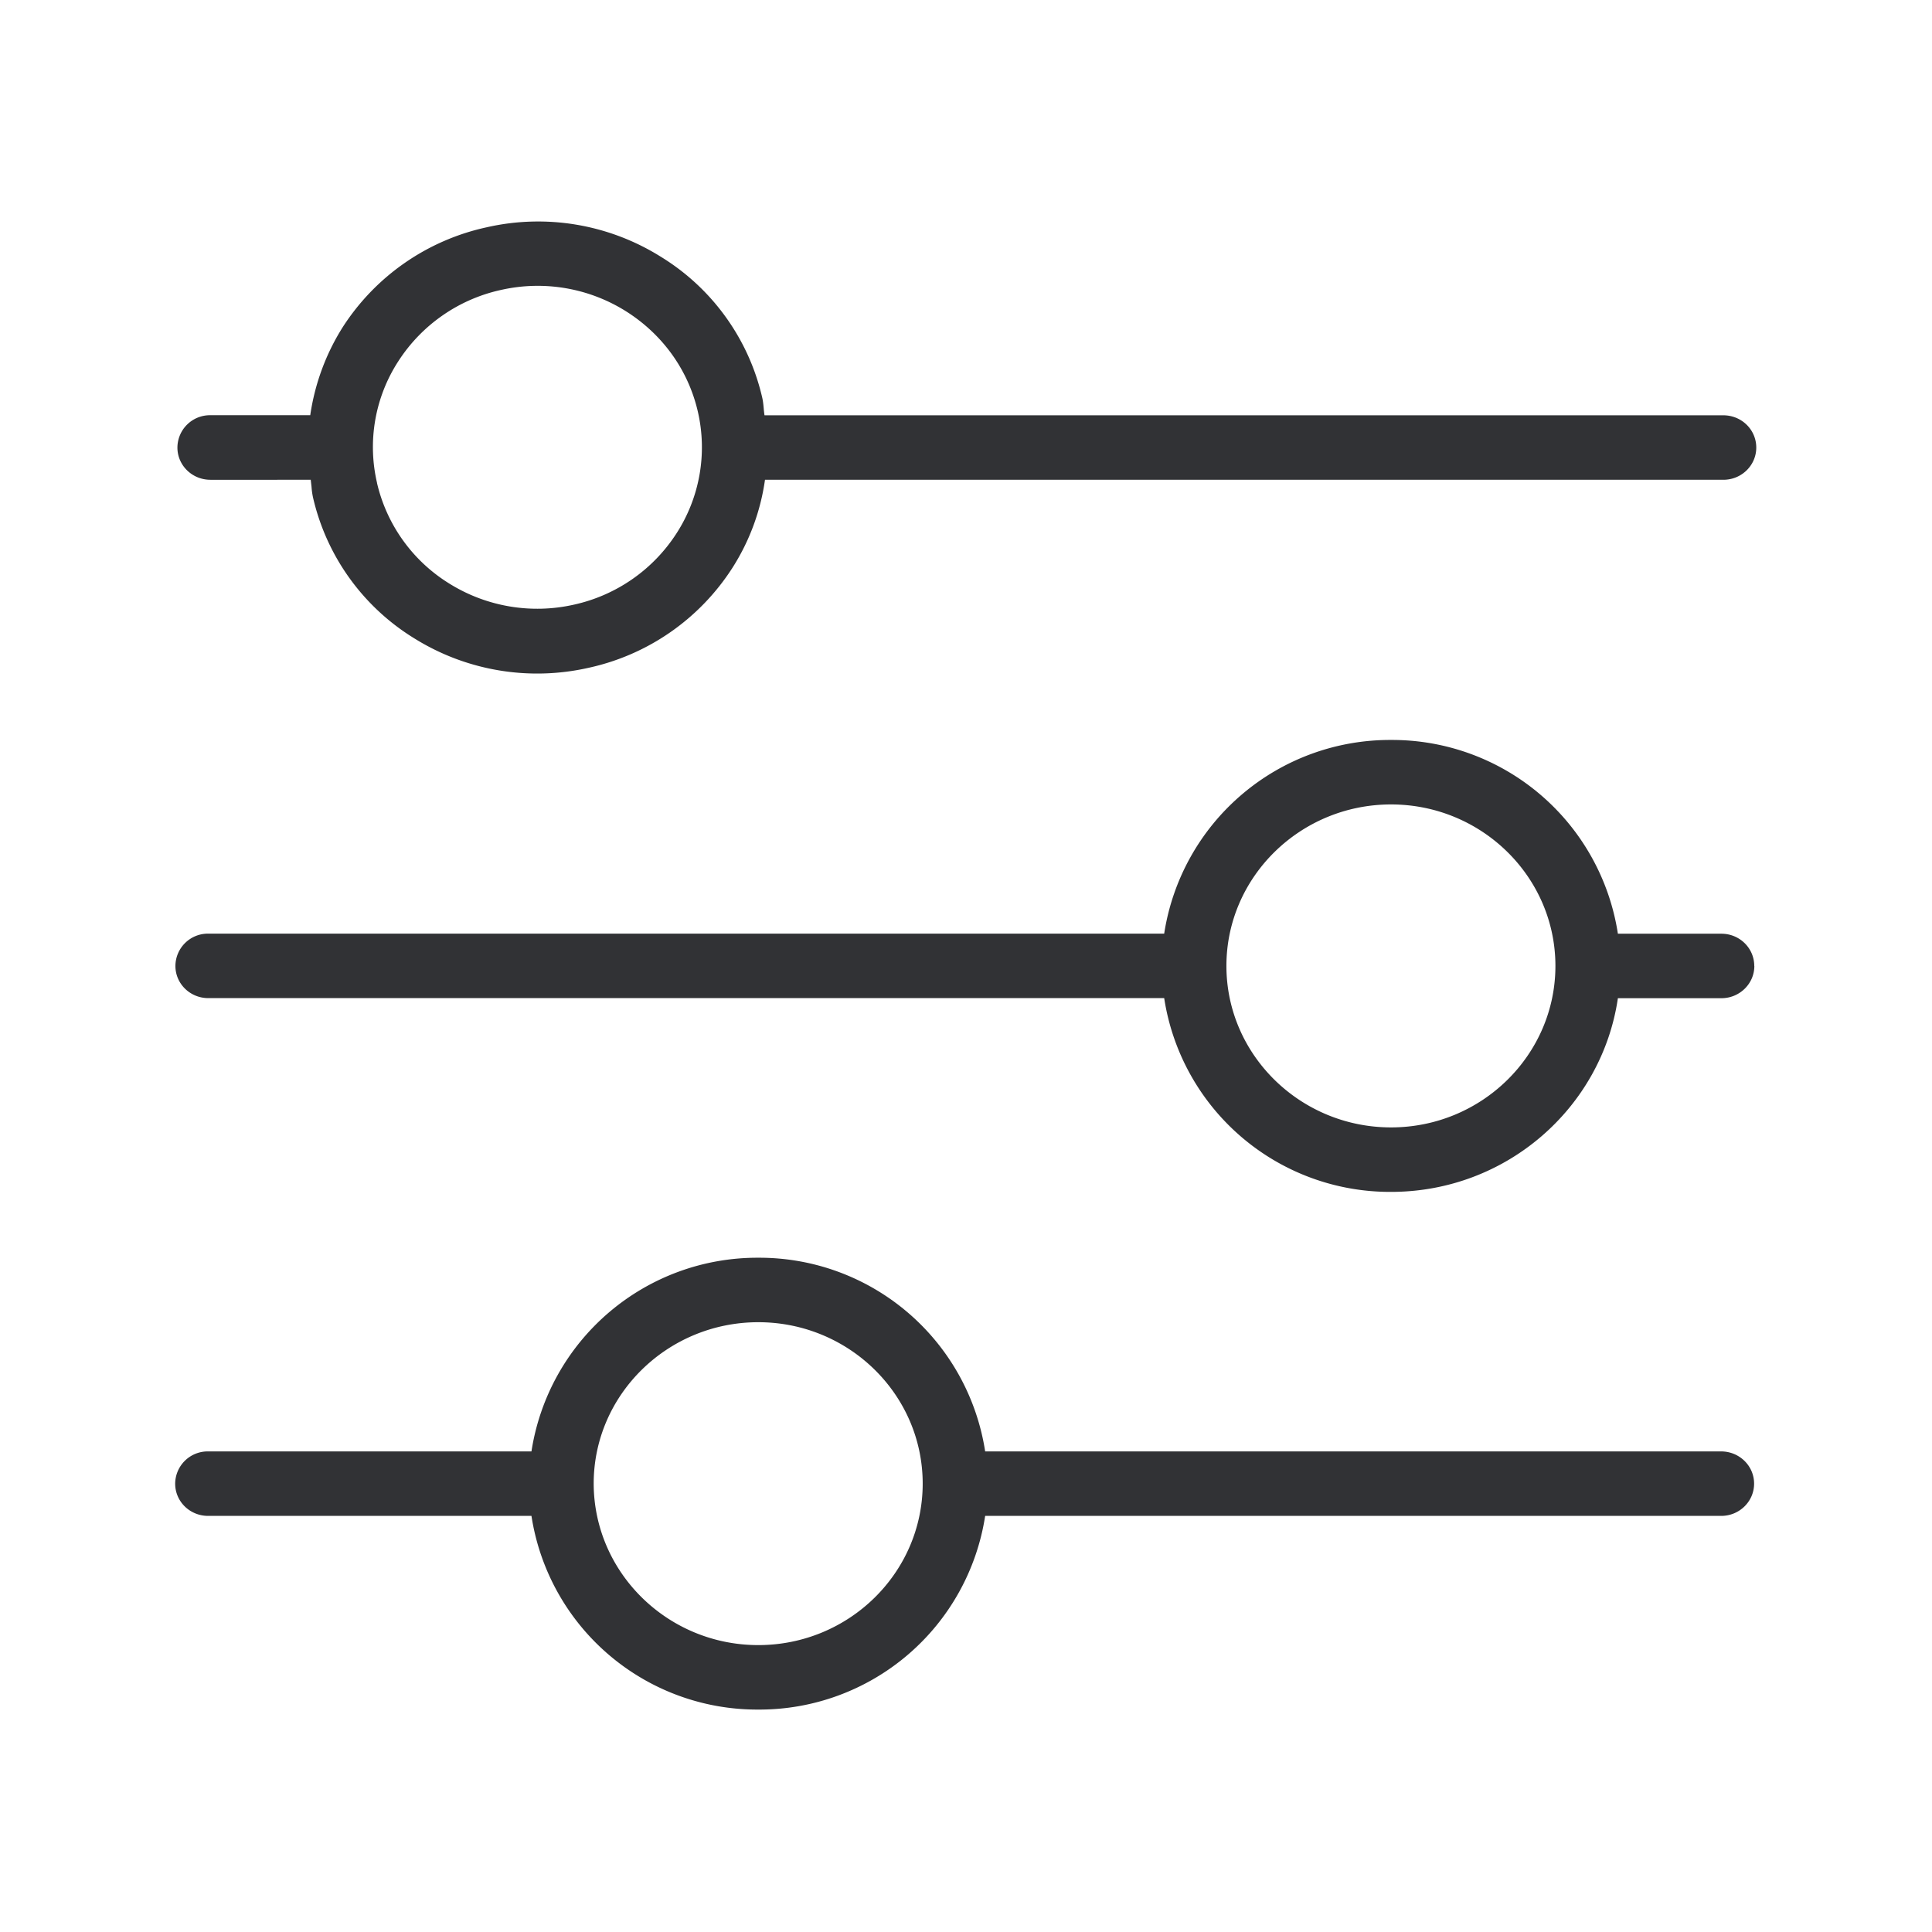 <svg xmlns="http://www.w3.org/2000/svg" width="24" height="24" fill="none"><path fill="#313235" d="M2.204 5.56c0 .22.182.4.41.4H3.86l.01.088a.92.92 0 0 0 .018.13A2.785 2.785 0 0 0 5.15 7.932a2.885 2.885 0 0 0 2.16.364 2.84 2.84 0 0 0 1.787-1.24 2.74 2.74 0 0 0 .406-1.096h11.905c.227 0 .409-.18.409-.4 0-.222-.182-.401-.41-.401H9.497a1.45 1.45 0 0 1-.01-.088c-.004-.043-.008-.087-.018-.13a2.785 2.785 0 0 0-1.264-1.754 2.872 2.872 0 0 0-2.157-.364A2.844 2.844 0 0 0 4.26 4.06c-.215.339-.35.714-.406 1.098h-1.24a.404.404 0 0 0-.41.4Zm2.48.44a1.959 1.959 0 0 1 .265-1.514 2.035 2.035 0 0 1 1.278-.885 2.061 2.061 0 0 1 1.54.26c.46.287.782.732.902 1.253a1.97 1.97 0 0 1-.266 1.513 2.035 2.035 0 0 1-1.277.885 2.065 2.065 0 0 1-1.54-.26 2.001 2.001 0 0 1-.903-1.253Zm12.596 8.005c-1.126 0-2.045-.9-2.045-2.006 0-1.106.919-2.006 2.045-2.006s2.042.9 2.042 2.006c0 1.106-.916 2.006-2.042 2.006Zm4.512-2.006c0-.221-.182-.4-.408-.4h-1.286a2.838 2.838 0 0 0-2.818-2.407 2.838 2.838 0 0 0-2.818 2.406H2.588a.404.404 0 0 0-.409.401c0 .221.182.4.409.4h11.874a2.838 2.838 0 0 0 2.818 2.407c1.437 0 2.619-1.05 2.818-2.406h1.286c.226 0 .409-.18.409-.4ZM9.42 20.436c-1.126 0-2.042-.9-2.045-2.006 0-1.106.919-2.005 2.045-2.005s2.042.899 2.042 2.005c0 1.107-.916 2.006-2.042 2.006Zm12.37-2.006c0-.22-.182-.4-.41-.4h-9.142a2.838 2.838 0 0 0-2.818-2.406 2.838 2.838 0 0 0-2.818 2.406H2.585a.404.404 0 0 0-.409.4c0 .222.182.401.41.401h4.016a2.838 2.838 0 0 0 2.818 2.406 2.838 2.838 0 0 0 2.818-2.406h9.143c.227 0 .409-.18.409-.4Z"/></svg>